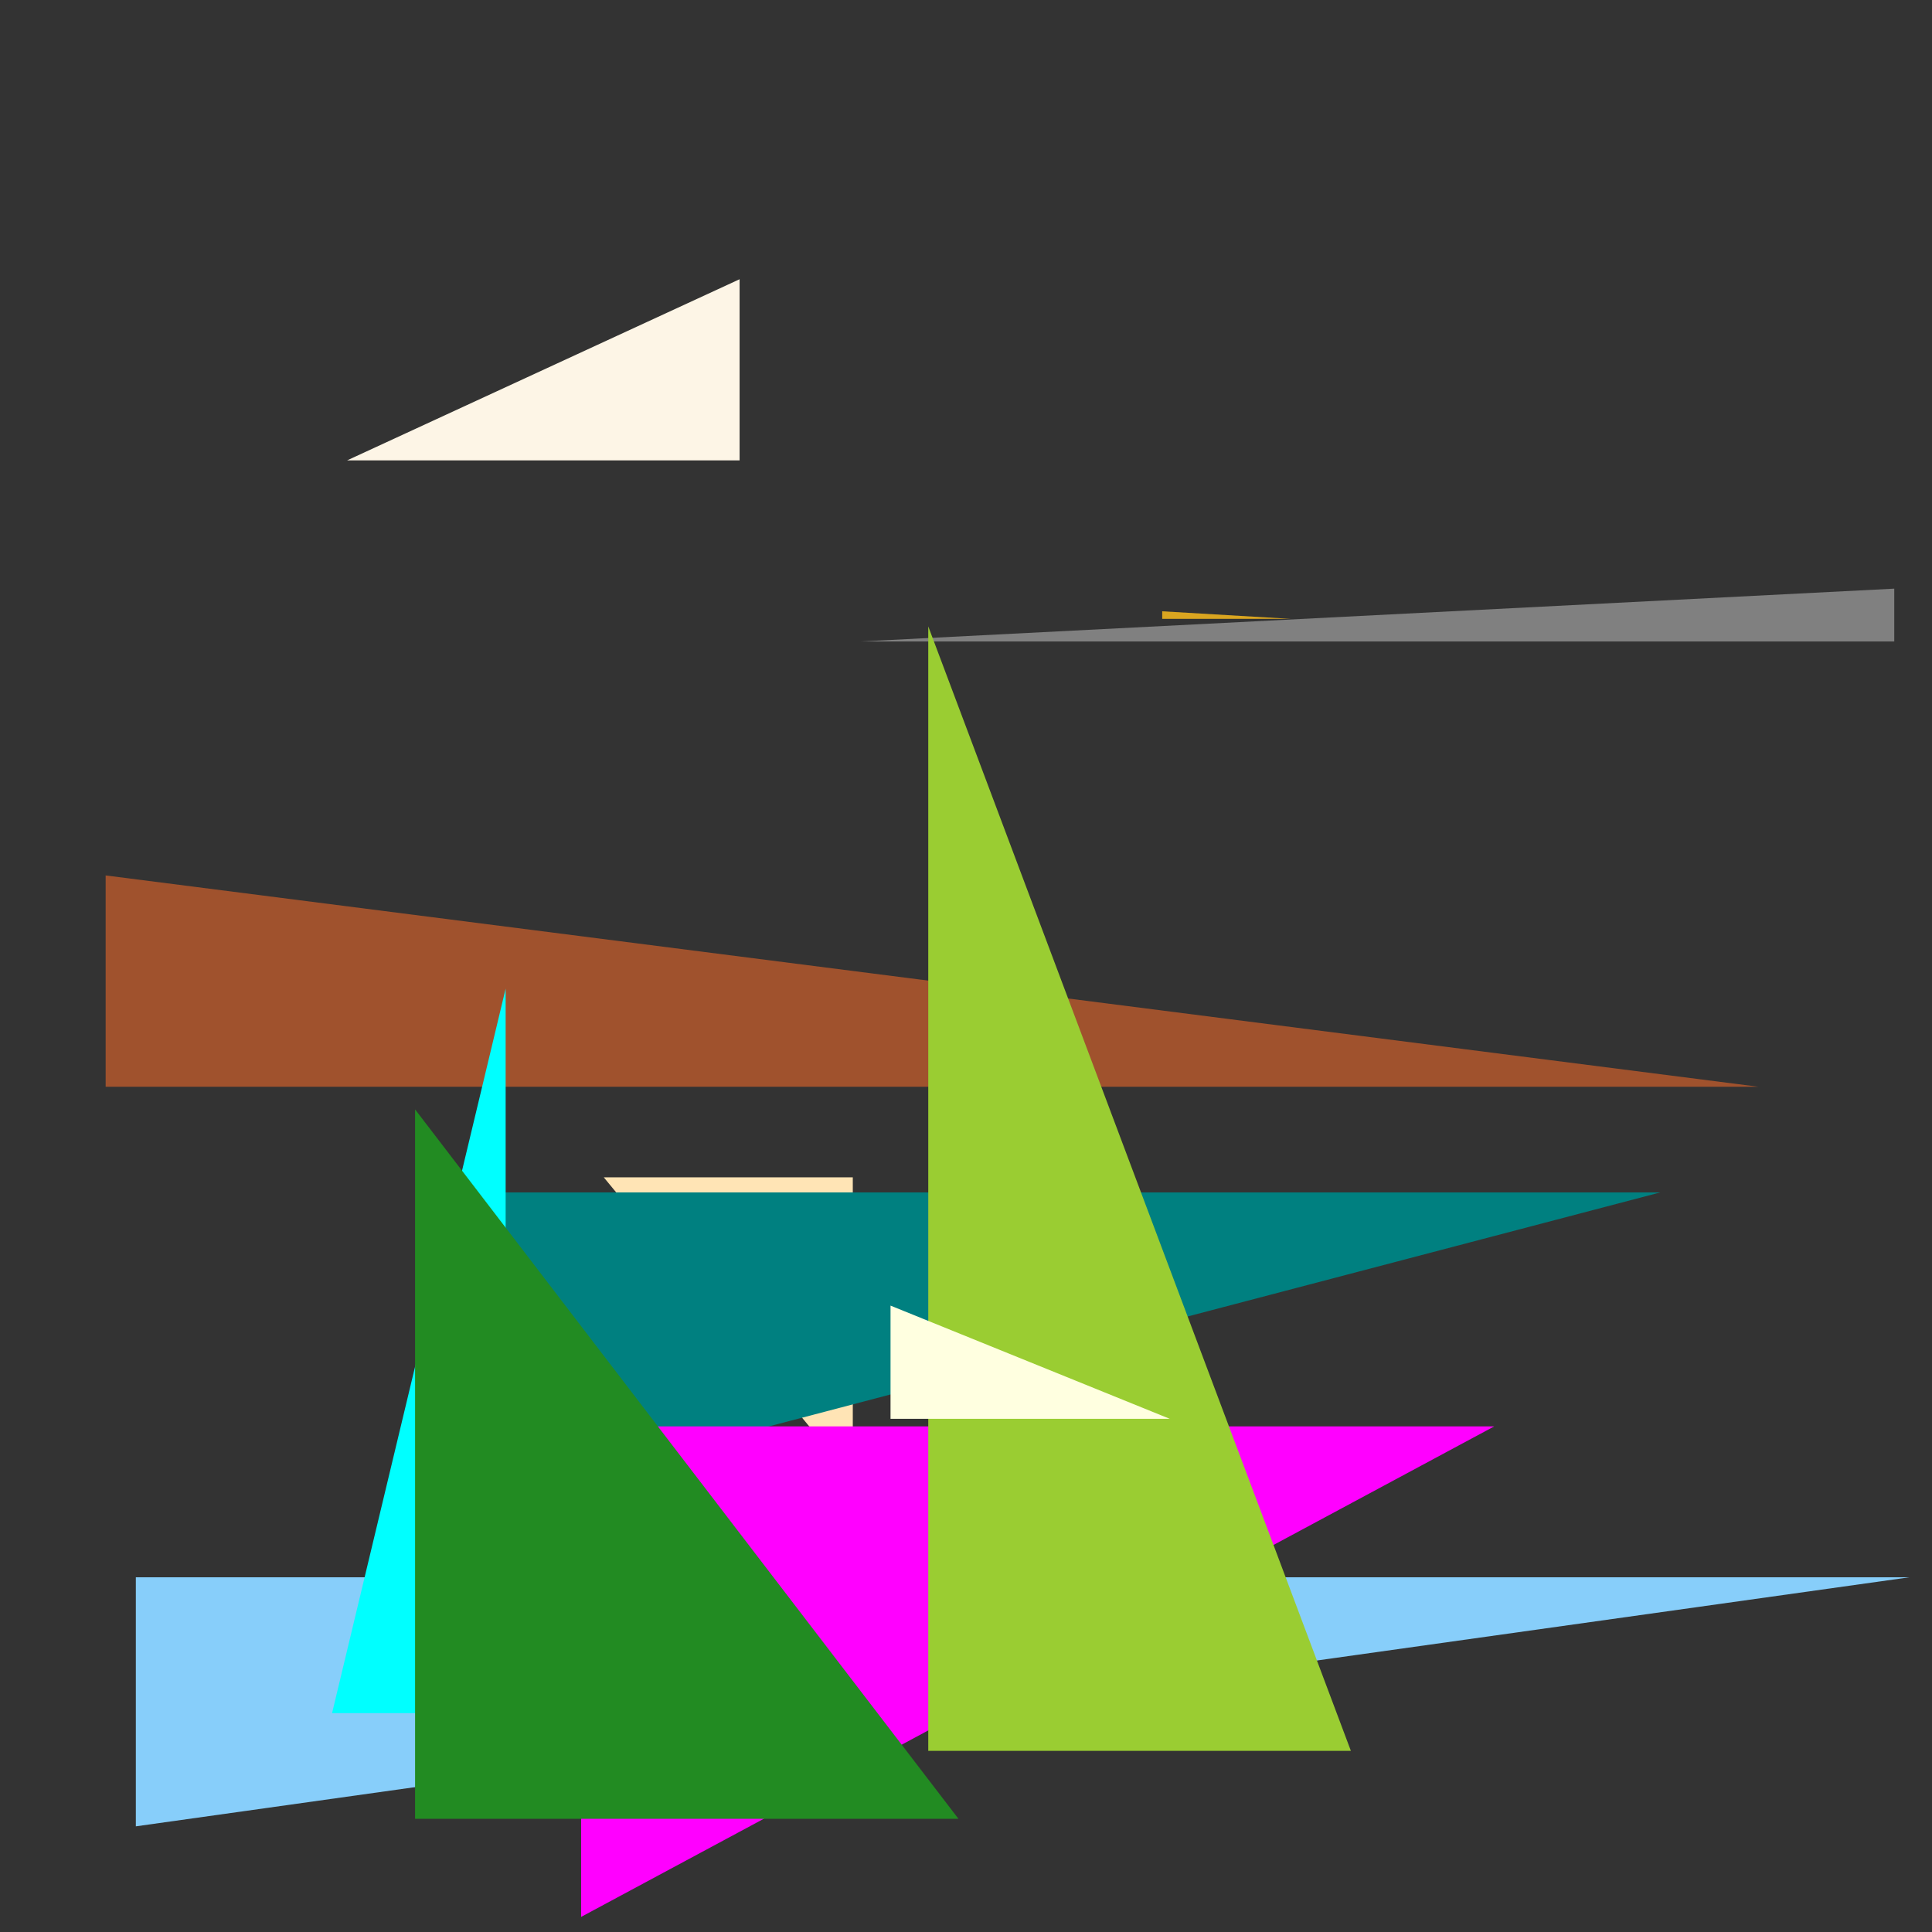 <svg height="256" width="256" xmlns="http://www.w3.org/2000/svg">
<rect width="100%" height="100%" fill="#333333" stroke="none"/>
<polygon points="80,156 113,156 113,196" fill="Moccasin" />
<polygon points="98,37 98,61 46,61" fill="OldLace" />
<polygon points="171,82 154,81 154,82" fill="GoldenRod" />
<polygon points="18,242 18,209 253,209" fill="LightSkyBlue" />
<polygon points="114,85 251,78 251,85" fill="Gray" />
<polygon points="60,200 60,158 220,158" fill="Teal" />
<polygon points="77,254 77,189 198,189" fill="Magenta" />
<polygon points="14,144 14,116 233,144" fill="Sienna" />
<polygon points="179,232 123,232 123,83" fill="YellowGreen" />
<polygon points="44,227 67,227 67,131" fill="Cyan" />
<polygon points="118,173 118,188 155,188" fill="LightYellow" />
<polygon points="55,147 55,241 127,241" fill="ForestGreen" />
</svg>